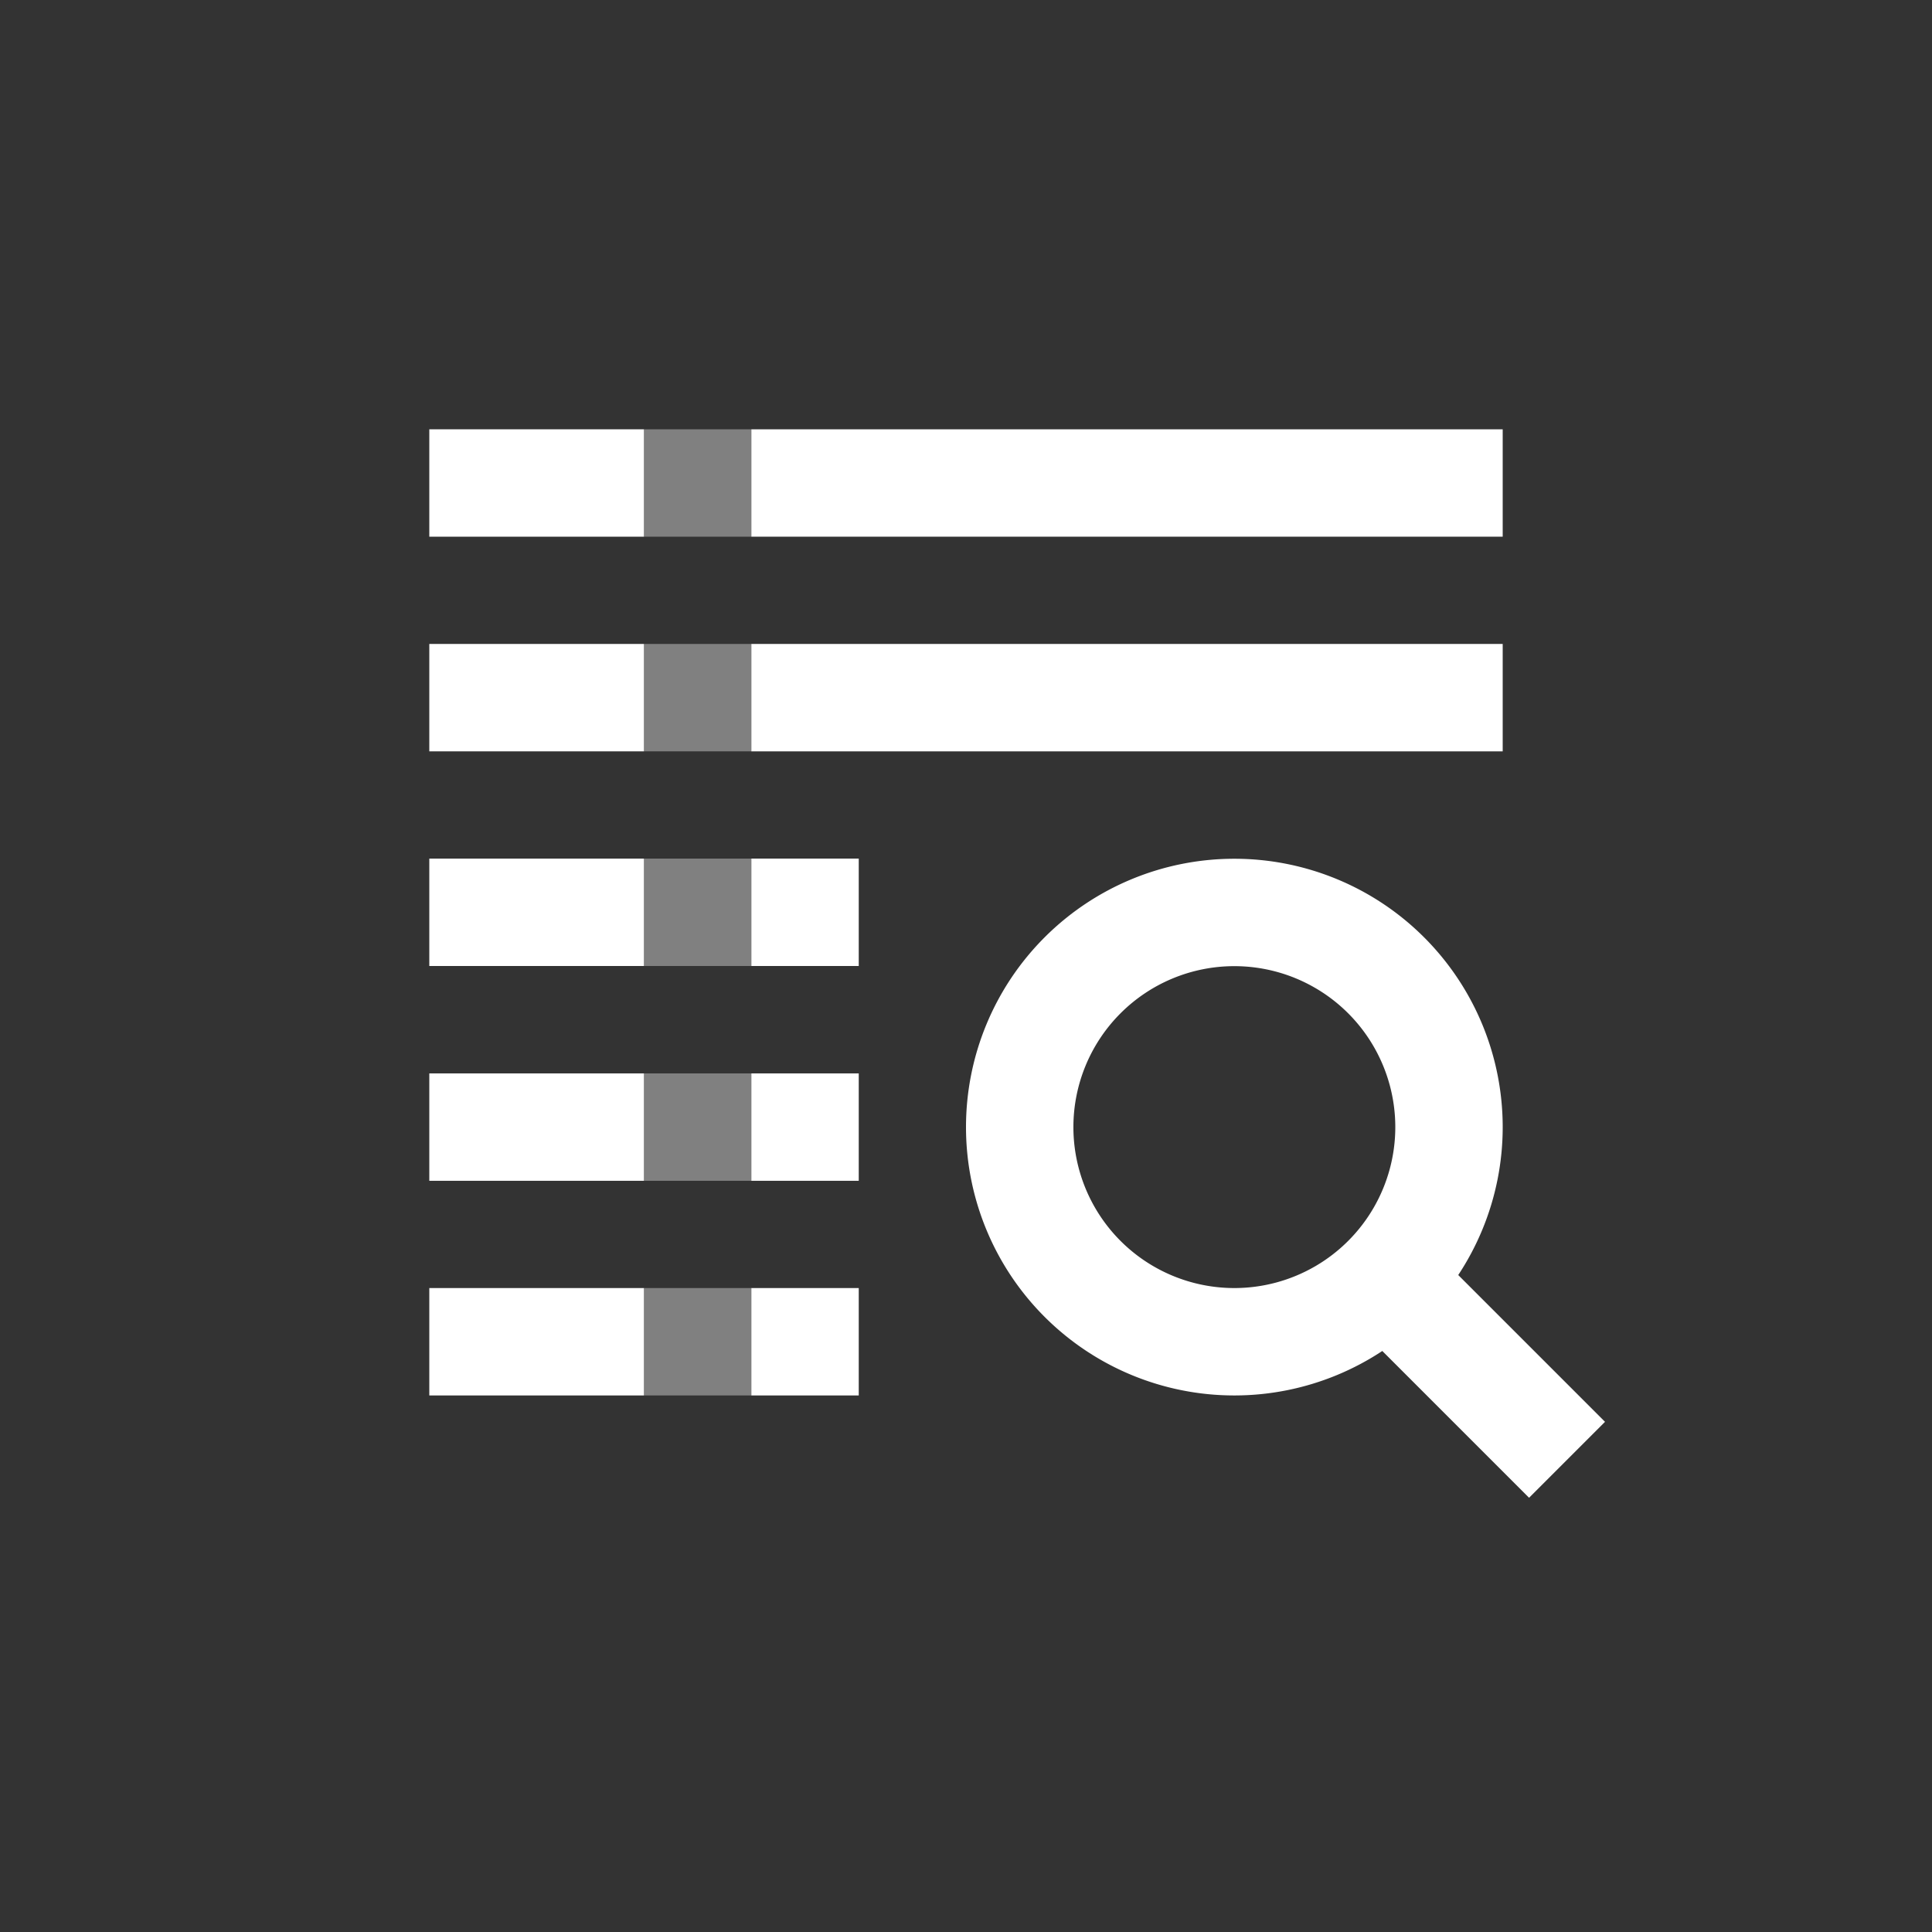 <?xml version="1.0" ?><svg height="48" id="svg8" version="1.1" viewBox="0 0 12.7 12.7" width="48" xmlns="http://www.w3.org/2000/svg" xmlns:cc="http://creativecommons.org/ns#" xmlns:dc="http://purl.org/dc/elements/1.1/" xmlns:rdf="http://www.w3.org/1999/02/22-rdf-syntax-ns#" xmlns:svg="http://www.w3.org/2000/svg"><rect x="0" y="0" width="12.7" height="12.7" fill="#333333" stroke="none"/><defs id="defs2"/><g id="layer1" transform="translate(0,-284.3)"><path d="m 4.939,287.122 4.939,-2e-5 v 0.706 H 4.939 Z" id="path4487" style="fill:#ffffff;fill-opacity:1;stroke:none;stroke-width:0.706px;stroke-linecap:butt;stroke-linejoin:miter;stroke-opacity:1"/><path d="m 4.939,288.533 4.939,-2e-5 v 0.706 H 4.939 Z" id="path4507" style="fill:#ffffff;fill-opacity:1;stroke:none;stroke-width:0.706px;stroke-linecap:butt;stroke-linejoin:miter;stroke-opacity:1"/><path d="m 4.939,289.944 0.706,-5e-5 v 0.706 l -0.706,8e-5 z" id="path4511" style="fill:#ffffff;fill-opacity:1;stroke:none;stroke-width:0.706px;stroke-linecap:butt;stroke-linejoin:miter;stroke-opacity:1"/><path d="m 4.939,291.356 h 0.706 v 0.706 H 4.939 Z" id="path4513" style="fill:#ffffff;fill-opacity:1;stroke:none;stroke-width:0.706px;stroke-linecap:butt;stroke-linejoin:miter;stroke-opacity:1"/><path d="m 4.939,292.767 h 0.706 v 0.706 H 4.939 Z" id="path4517" style="fill:#ffffff;fill-opacity:1;stroke:none;stroke-width:0.706px;stroke-linecap:butt;stroke-linejoin:miter;stroke-opacity:1"/><path d="m 2.822,287.122 h 1.411 v 0.706 H 2.822 Z" id="rect4537" style="opacity:1;vector-effect:none;fill:#ffffff;fill-opacity:1;stroke:none;stroke-width:0.706px;stroke-linecap:butt;stroke-linejoin:miter;stroke-miterlimit:4;stroke-dasharray:none;stroke-dashoffset:0;stroke-opacity:1"/><path d="m 2.822,288.533 h 1.411 v 0.706 H 2.822 Z" id="path4540" style="opacity:1;vector-effect:none;fill:#ffffff;fill-opacity:1;stroke:none;stroke-width:0.706px;stroke-linecap:butt;stroke-linejoin:miter;stroke-miterlimit:4;stroke-dasharray:none;stroke-dashoffset:0;stroke-opacity:1"/><path d="m 2.822,289.944 h 1.411 v 0.706 H 2.822 Z" id="path4544" style="opacity:1;vector-effect:none;fill:#ffffff;fill-opacity:1;stroke:none;stroke-width:0.706px;stroke-linecap:butt;stroke-linejoin:miter;stroke-miterlimit:4;stroke-dasharray:none;stroke-dashoffset:0;stroke-opacity:1"/><path d="m 2.822,291.356 h 1.411 v 0.706 H 2.822 Z" id="path4546" style="opacity:1;vector-effect:none;fill:#ffffff;fill-opacity:1;stroke:none;stroke-width:0.706px;stroke-linecap:butt;stroke-linejoin:miter;stroke-miterlimit:4;stroke-dasharray:none;stroke-dashoffset:0;stroke-opacity:1"/><path d="m 2.822,292.767 h 1.411 v 0.706 H 2.822 Z" id="path4548" style="opacity:1;vector-effect:none;fill:#ffffff;fill-opacity:1;stroke:none;stroke-width:0.706px;stroke-linecap:butt;stroke-linejoin:miter;stroke-miterlimit:4;stroke-dasharray:none;stroke-dashoffset:0;stroke-opacity:1"/><path d="M 10.301,293.896 9.172,292.767" id="path4562" style="fill:none;stroke:#ffffff;stroke-width:0.706px;stroke-linecap:butt;stroke-linejoin:miter;stroke-opacity:1"/><path d="m 8.114,289.945 a 1.764,1.764 0 0 0 -1.764,1.764 1.764,1.764 0 0 0 1.764,1.764 1.764,1.764 0 0 0 1.764,-1.764 1.764,1.764 0 0 0 -1.764,-1.764 z m 0,0.706 a 1.058,1.058 0 0 1 1.058,1.058 1.058,1.058 0 0 1 -1.058,1.058 1.058,1.058 0 0 1 -1.058,-1.058 1.058,1.058 0 0 1 1.058,-1.058 z" id="path4564" style="opacity:1;vector-effect:none;fill:#ffffff;fill-opacity:1;stroke:none;stroke-width:0.706px;stroke-linecap:butt;stroke-linejoin:miter;stroke-miterlimit:4;stroke-dasharray:none;stroke-dashoffset:0;stroke-opacity:1"/><rect height="0.706" id="rect4599" style="opacity:1;vector-effect:none;fill:#ffffff;fill-opacity:0.376;stroke:none;stroke-width:0.706px;stroke-linecap:butt;stroke-linejoin:miter;stroke-miterlimit:4;stroke-dasharray:none;stroke-dashoffset:0;stroke-opacity:1" width="0.706" x="4.233" y="287.122"/><rect height="0.706" id="rect4601" style="opacity:1;vector-effect:none;fill:#ffffff;fill-opacity:0.376;stroke:none;stroke-width:0.706px;stroke-linecap:butt;stroke-linejoin:miter;stroke-miterlimit:4;stroke-dasharray:none;stroke-dashoffset:0;stroke-opacity:1" width="0.706" x="4.233" y="288.533"/><rect height="0.706" id="rect4605" style="opacity:1;vector-effect:none;fill:#ffffff;fill-opacity:0.376;stroke:none;stroke-width:0.706px;stroke-linecap:butt;stroke-linejoin:miter;stroke-miterlimit:4;stroke-dasharray:none;stroke-dashoffset:0;stroke-opacity:1" width="0.706" x="4.233" y="289.944"/><rect height="0.706" id="rect4607" style="opacity:1;vector-effect:none;fill:#ffffff;fill-opacity:0.376;stroke:none;stroke-width:0.706px;stroke-linecap:butt;stroke-linejoin:miter;stroke-miterlimit:4;stroke-dasharray:none;stroke-dashoffset:0;stroke-opacity:1" width="0.706" x="4.233" y="291.356"/><rect height="0.706" id="rect4609" style="opacity:1;vector-effect:none;fill:#ffffff;fill-opacity:0.376;stroke:none;stroke-width:0.706px;stroke-linecap:butt;stroke-linejoin:miter;stroke-miterlimit:4;stroke-dasharray:none;stroke-dashoffset:0;stroke-opacity:1" width="0.706" x="4.233" y="292.767"/></g></svg>
